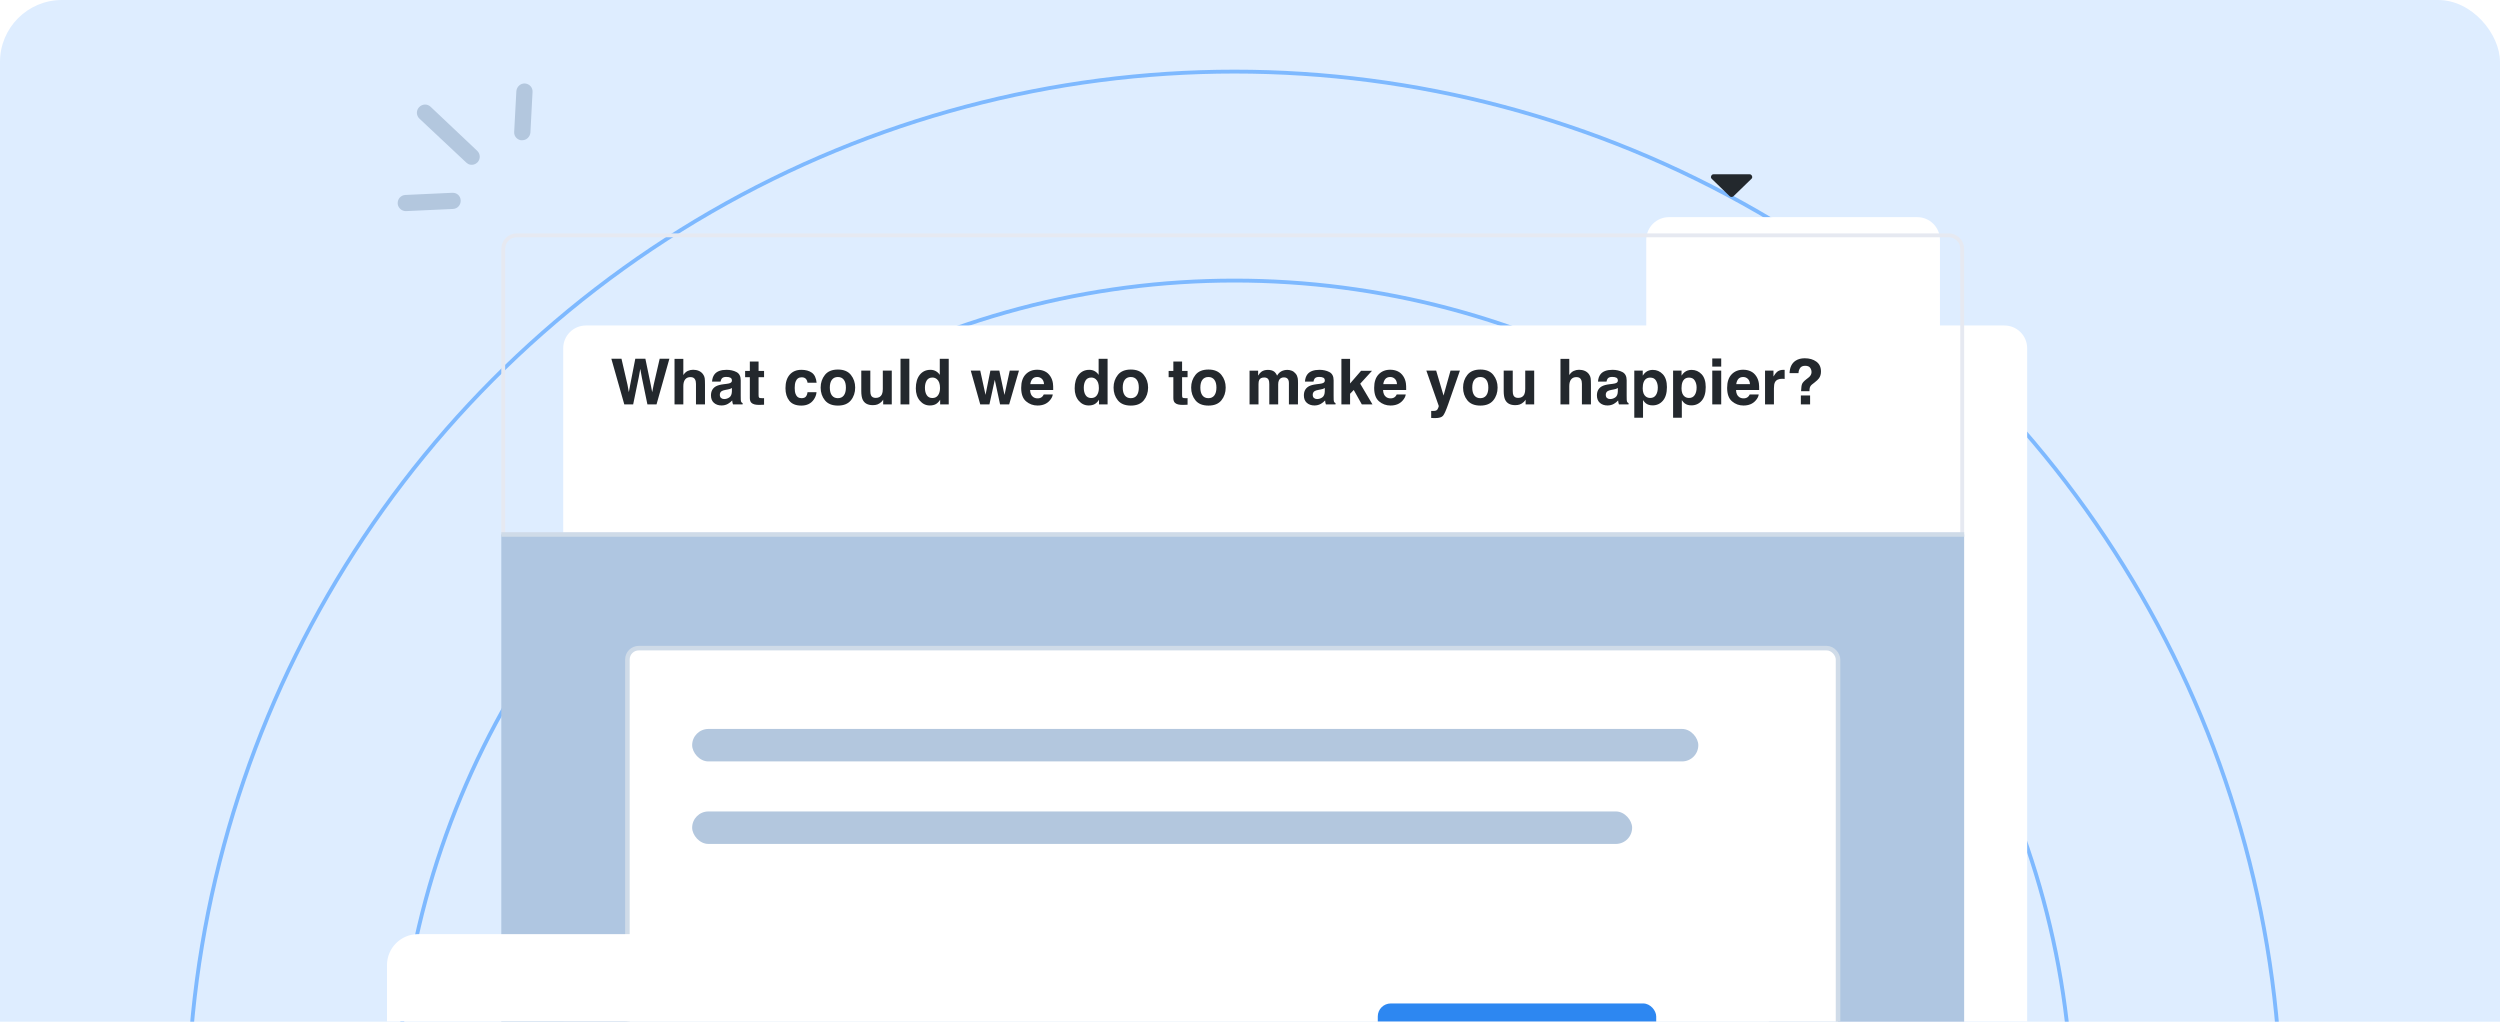 <svg width="323" height="132" viewBox="0 0 323 132" fill="none" xmlns="http://www.w3.org/2000/svg">
<g clip-path="url(#clip0_227_602)">
<rect width="323" height="160" rx="8" fill="#DEEDFF"/>
<circle cx="159.5" cy="144.5" r="135.25" stroke="#7EB9FF" stroke-width="0.5"/>
<path d="M67.221 18.101C67.285 18.117 67.35 18.133 67.422 18.116C67.993 18.152 68.487 17.688 68.531 17.114L68.804 11.884C68.848 11.31 68.392 10.82 67.821 10.784C67.25 10.748 66.756 11.212 66.712 11.786L66.431 17.049C66.403 17.558 66.739 17.984 67.221 18.101Z" fill="#B3C7DE"/>
<path d="M60.713 21.269C61.069 21.345 61.43 21.251 61.698 20.966C62.099 20.538 62.075 19.884 61.655 19.486L55.624 13.787C55.203 13.389 54.551 13.421 54.149 13.849C53.748 14.276 53.772 14.931 54.192 15.329L60.23 20.995C60.371 21.128 60.551 21.235 60.713 21.269Z" fill="#B3C7DE"/>
<path d="M52.165 27.238C52.262 27.261 52.358 27.285 52.463 27.276L58.523 26.997C59.111 26.969 59.542 26.488 59.521 25.897C59.501 25.306 59.027 24.881 58.438 24.909L52.379 25.188C51.79 25.216 51.36 25.697 51.38 26.288C51.402 26.741 51.746 27.136 52.165 27.238Z" fill="#B3C7DE"/>
<circle cx="159.5" cy="144.5" r="108.25" stroke="#7EB9FF" stroke-width="0.5"/>
<g filter="url(#filter0_d_227_602)">
<path d="M239.706 16.054C241.328 16.054 242.643 17.369 242.643 18.991V30.054H250.971C252.593 30.054 253.908 31.369 253.908 32.991V229.773H64.768V32.991C64.768 31.369 66.083 30.054 67.705 30.054H204.696V18.991C204.696 17.369 206.011 16.054 207.633 16.054H239.706Z" fill="white"/>
</g>
<path d="M221.408 22.514H226.035C226.19 22.514 226.298 22.589 226.357 22.74C226.417 22.879 226.393 23 226.286 23.105L223.972 25.347C223.901 25.416 223.817 25.451 223.721 25.451C223.626 25.451 223.542 25.416 223.47 25.347L221.157 23.105C221.049 23 221.025 22.879 221.085 22.74C221.145 22.589 221.253 22.514 221.408 22.514Z" fill="#23282D"/>
<g clip-path="url(#clip1_227_602)">
<path d="M66.768 30.402H251.768C252.734 30.402 253.518 31.185 253.518 32.152V69.097H65.018V32.152C65.018 31.185 65.801 30.402 66.768 30.402Z" stroke="#E6E9F1" stroke-width="0.5"/>
<path d="M85.231 46.348H86.485L84.823 52.25H83.646L82.933 48.798L82.725 47.657L82.517 48.798L81.804 52.25H80.659L78.985 46.348H80.295L81.075 49.727L81.244 50.668L81.416 49.747L82.08 46.348H83.382L84.082 49.727L84.263 50.668L84.443 49.763L85.231 46.348ZM91.085 49.687V52.25H89.92V49.595C89.92 49.36 89.88 49.171 89.8 49.027C89.696 48.824 89.498 48.722 89.207 48.722C88.906 48.722 88.676 48.824 88.519 49.027C88.364 49.227 88.286 49.514 88.286 49.888V52.25H87.149V46.368H88.286V48.454C88.452 48.2 88.643 48.024 88.859 47.925C89.078 47.824 89.307 47.773 89.548 47.773C89.817 47.773 90.061 47.82 90.28 47.913C90.502 48.007 90.683 48.15 90.825 48.342C90.945 48.505 91.018 48.673 91.045 48.846C91.072 49.017 91.085 49.297 91.085 49.687ZM92.318 48.358C92.62 47.974 93.138 47.781 93.872 47.781C94.35 47.781 94.774 47.876 95.145 48.066C95.516 48.255 95.702 48.613 95.702 49.139V51.141C95.702 51.279 95.704 51.448 95.71 51.645C95.718 51.795 95.74 51.896 95.778 51.95C95.815 52.003 95.871 52.047 95.946 52.082V52.25H94.705C94.67 52.162 94.646 52.079 94.633 52.002C94.619 51.924 94.609 51.836 94.601 51.737C94.443 51.908 94.262 52.054 94.056 52.174C93.811 52.315 93.533 52.386 93.223 52.386C92.828 52.386 92.501 52.274 92.242 52.05C91.986 51.823 91.858 51.502 91.858 51.089C91.858 50.552 92.065 50.164 92.478 49.923C92.705 49.793 93.039 49.699 93.48 49.643L93.868 49.595C94.079 49.569 94.23 49.535 94.32 49.495C94.483 49.426 94.565 49.318 94.565 49.171C94.565 48.992 94.502 48.869 94.376 48.802C94.254 48.733 94.072 48.698 93.832 48.698C93.562 48.698 93.371 48.765 93.259 48.898C93.179 48.997 93.126 49.131 93.099 49.299H91.998C92.022 48.917 92.129 48.603 92.318 48.358ZM93.167 51.425C93.274 51.513 93.405 51.557 93.56 51.557C93.805 51.557 94.031 51.485 94.236 51.341C94.444 51.197 94.552 50.934 94.561 50.552V50.128C94.489 50.173 94.415 50.21 94.34 50.24C94.268 50.267 94.168 50.292 94.04 50.316L93.784 50.364C93.544 50.407 93.371 50.459 93.267 50.52C93.091 50.624 93.003 50.786 93.003 51.005C93.003 51.199 93.058 51.34 93.167 51.425ZM98.717 51.437V52.29L98.176 52.31C97.637 52.328 97.269 52.235 97.071 52.029C96.943 51.899 96.879 51.697 96.879 51.425V48.738H96.27V47.925H96.879V46.708H98.008V47.925H98.717V48.738H98.008V51.045C98.008 51.223 98.031 51.336 98.076 51.381C98.121 51.424 98.26 51.445 98.492 51.445C98.527 51.445 98.563 51.445 98.6 51.445C98.641 51.442 98.679 51.44 98.717 51.437ZM105.507 49.451H104.338C104.317 49.288 104.262 49.141 104.174 49.011C104.046 48.834 103.847 48.746 103.577 48.746C103.193 48.746 102.93 48.937 102.789 49.319C102.714 49.522 102.676 49.791 102.676 50.128C102.676 50.448 102.714 50.706 102.789 50.9C102.925 51.264 103.181 51.445 103.557 51.445C103.824 51.445 104.014 51.373 104.126 51.229C104.238 51.085 104.306 50.898 104.33 50.668H105.495C105.469 51.015 105.343 51.343 105.119 51.653C104.761 52.152 104.231 52.402 103.529 52.402C102.827 52.402 102.311 52.194 101.98 51.777C101.649 51.361 101.483 50.82 101.483 50.156C101.483 49.406 101.666 48.822 102.032 48.406C102.398 47.99 102.902 47.781 103.545 47.781C104.093 47.781 104.54 47.904 104.887 48.15C105.236 48.395 105.443 48.829 105.507 49.451ZM109.936 48.438C110.304 48.9 110.488 49.446 110.488 50.076C110.488 50.716 110.304 51.265 109.936 51.721C109.567 52.175 109.008 52.402 108.258 52.402C107.508 52.402 106.949 52.175 106.58 51.721C106.212 51.265 106.028 50.716 106.028 50.076C106.028 49.446 106.212 48.9 106.58 48.438C106.949 47.976 107.508 47.745 108.258 47.745C109.008 47.745 109.567 47.976 109.936 48.438ZM108.254 48.71C107.92 48.71 107.663 48.829 107.481 49.067C107.302 49.301 107.213 49.638 107.213 50.076C107.213 50.513 107.302 50.851 107.481 51.089C107.663 51.326 107.92 51.445 108.254 51.445C108.588 51.445 108.844 51.326 109.023 51.089C109.201 50.851 109.291 50.513 109.291 50.076C109.291 49.638 109.201 49.301 109.023 49.067C108.844 48.829 108.588 48.71 108.254 48.71ZM114.108 51.633C114.097 51.647 114.07 51.687 114.028 51.753C113.985 51.82 113.934 51.879 113.875 51.929C113.697 52.09 113.523 52.199 113.355 52.258C113.189 52.316 112.995 52.346 112.77 52.346C112.124 52.346 111.689 52.114 111.465 51.649C111.34 51.393 111.277 51.015 111.277 50.516V47.886H112.446V50.516C112.446 50.764 112.475 50.951 112.534 51.077C112.638 51.298 112.842 51.409 113.147 51.409C113.536 51.409 113.803 51.251 113.947 50.937C114.022 50.766 114.06 50.54 114.06 50.26V47.886H115.217V52.25H114.108V51.633ZM116.346 46.348H117.487V52.25H116.346V46.348ZM122.576 46.356V52.25H121.467V51.645C121.304 51.904 121.118 52.092 120.91 52.21C120.702 52.327 120.443 52.386 120.133 52.386C119.624 52.386 119.194 52.18 118.844 51.769C118.497 51.356 118.324 50.826 118.324 50.18C118.324 49.435 118.495 48.849 118.836 48.422C119.181 47.995 119.64 47.781 120.214 47.781C120.478 47.781 120.713 47.84 120.918 47.958C121.124 48.072 121.291 48.233 121.419 48.438V46.356H122.576ZM119.501 50.096C119.501 50.499 119.581 50.82 119.741 51.061C119.899 51.303 120.139 51.425 120.462 51.425C120.785 51.425 121.03 51.305 121.199 51.065C121.367 50.824 121.451 50.513 121.451 50.132C121.451 49.598 121.316 49.216 121.046 48.987C120.881 48.848 120.689 48.778 120.47 48.778C120.136 48.778 119.891 48.905 119.733 49.159C119.578 49.41 119.501 49.722 119.501 50.096ZM129.21 52.25L128.526 49.071L127.833 52.25H126.648L125.423 47.886H126.648L127.329 51.017L127.957 47.886H129.114L129.779 51.029L130.46 47.886H131.649L130.383 52.25H129.21ZM136.017 50.968C135.988 51.227 135.853 51.49 135.613 51.757C135.239 52.182 134.716 52.394 134.043 52.394C133.488 52.394 132.998 52.215 132.574 51.857C132.149 51.5 131.937 50.918 131.937 50.112C131.937 49.356 132.128 48.777 132.51 48.374C132.894 47.971 133.392 47.769 134.003 47.769C134.366 47.769 134.693 47.837 134.984 47.974C135.275 48.11 135.515 48.325 135.705 48.618C135.876 48.877 135.986 49.177 136.037 49.519C136.066 49.719 136.078 50.008 136.073 50.384H133.086C133.102 50.822 133.24 51.129 133.499 51.305C133.656 51.414 133.846 51.469 134.067 51.469C134.302 51.469 134.493 51.402 134.64 51.269C134.72 51.197 134.79 51.097 134.852 50.968H136.017ZM134.888 49.631C134.869 49.33 134.777 49.101 134.612 48.947C134.449 48.789 134.246 48.71 134.003 48.71C133.739 48.71 133.533 48.793 133.386 48.959C133.242 49.124 133.152 49.348 133.114 49.631H134.888ZM143.1 46.356V52.25H141.991V51.645C141.828 51.904 141.642 52.092 141.434 52.21C141.226 52.327 140.967 52.386 140.658 52.386C140.148 52.386 139.718 52.18 139.368 51.769C139.021 51.356 138.848 50.826 138.848 50.18C138.848 49.435 139.019 48.849 139.36 48.422C139.705 47.995 140.164 47.781 140.738 47.781C141.002 47.781 141.237 47.84 141.442 47.958C141.648 48.072 141.815 48.233 141.943 48.438V46.356H143.1ZM140.025 50.096C140.025 50.499 140.105 50.82 140.265 51.061C140.423 51.303 140.663 51.425 140.986 51.425C141.309 51.425 141.554 51.305 141.723 51.065C141.891 50.824 141.975 50.513 141.975 50.132C141.975 49.598 141.84 49.216 141.57 48.987C141.405 48.848 141.213 48.778 140.994 48.778C140.66 48.778 140.415 48.905 140.257 49.159C140.102 49.41 140.025 49.722 140.025 50.096ZM147.78 48.438C148.149 48.9 148.333 49.446 148.333 50.076C148.333 50.716 148.149 51.265 147.78 51.721C147.412 52.175 146.853 52.402 146.103 52.402C145.353 52.402 144.794 52.175 144.425 51.721C144.057 51.265 143.873 50.716 143.873 50.076C143.873 49.446 144.057 48.9 144.425 48.438C144.794 47.976 145.353 47.745 146.103 47.745C146.853 47.745 147.412 47.976 147.78 48.438ZM146.099 48.71C145.765 48.71 145.508 48.829 145.326 49.067C145.147 49.301 145.058 49.638 145.058 50.076C145.058 50.513 145.147 50.851 145.326 51.089C145.508 51.326 145.765 51.445 146.099 51.445C146.432 51.445 146.689 51.326 146.868 51.089C147.046 50.851 147.136 50.513 147.136 50.076C147.136 49.638 147.046 49.301 146.868 49.067C146.689 48.829 146.432 48.71 146.099 48.71ZM153.434 51.437V52.29L152.893 52.31C152.354 52.328 151.986 52.235 151.788 52.029C151.66 51.899 151.596 51.697 151.596 51.425V48.738H150.988V47.925H151.596V46.708H152.725V47.925H153.434V48.738H152.725V51.045C152.725 51.223 152.748 51.336 152.793 51.381C152.839 51.424 152.978 51.445 153.21 51.445C153.244 51.445 153.28 51.445 153.318 51.445C153.358 51.442 153.397 51.44 153.434 51.437ZM157.806 48.438C158.175 48.9 158.359 49.446 158.359 50.076C158.359 50.716 158.175 51.265 157.806 51.721C157.438 52.175 156.879 52.402 156.129 52.402C155.379 52.402 154.819 52.175 154.451 51.721C154.083 51.265 153.898 50.716 153.898 50.076C153.898 49.446 154.083 48.9 154.451 48.438C154.819 47.976 155.379 47.745 156.129 47.745C156.879 47.745 157.438 47.976 157.806 48.438ZM156.125 48.71C155.791 48.71 155.533 48.829 155.352 49.067C155.173 49.301 155.084 49.638 155.084 50.076C155.084 50.513 155.173 50.851 155.352 51.089C155.533 51.326 155.791 51.445 156.125 51.445C156.458 51.445 156.715 51.326 156.893 51.089C157.072 50.851 157.162 50.513 157.162 50.076C157.162 49.638 157.072 49.301 156.893 49.067C156.715 48.829 156.458 48.71 156.125 48.71ZM163.912 49.087C163.816 48.876 163.628 48.77 163.348 48.77C163.022 48.77 162.803 48.876 162.691 49.087C162.63 49.207 162.599 49.386 162.599 49.623V52.25H161.442V47.894H162.551V48.53C162.692 48.303 162.826 48.142 162.951 48.046C163.173 47.875 163.46 47.789 163.812 47.789C164.146 47.789 164.415 47.863 164.621 48.01C164.786 48.146 164.912 48.321 164.997 48.534C165.147 48.278 165.332 48.09 165.554 47.97C165.789 47.849 166.05 47.789 166.339 47.789C166.531 47.789 166.72 47.827 166.907 47.901C167.094 47.976 167.263 48.107 167.416 48.294C167.538 48.446 167.621 48.633 167.664 48.854C167.691 49.001 167.704 49.216 167.704 49.499L167.696 52.25H166.527V49.471C166.527 49.306 166.5 49.169 166.447 49.063C166.345 48.86 166.158 48.758 165.886 48.758C165.571 48.758 165.354 48.889 165.233 49.151C165.172 49.289 165.141 49.456 165.141 49.651V52.25H163.992V49.651C163.992 49.392 163.966 49.204 163.912 49.087ZM168.921 48.358C169.223 47.974 169.741 47.781 170.475 47.781C170.952 47.781 171.377 47.876 171.748 48.066C172.119 48.255 172.304 48.613 172.304 49.139V51.141C172.304 51.279 172.307 51.448 172.312 51.645C172.32 51.795 172.343 51.896 172.38 51.95C172.418 52.003 172.474 52.047 172.549 52.082V52.25H171.307C171.273 52.162 171.249 52.079 171.235 52.002C171.222 51.924 171.211 51.836 171.203 51.737C171.046 51.908 170.864 52.054 170.659 52.174C170.413 52.315 170.136 52.386 169.826 52.386C169.431 52.386 169.104 52.274 168.845 52.05C168.589 51.823 168.461 51.502 168.461 51.089C168.461 50.552 168.668 50.164 169.081 49.923C169.308 49.793 169.642 49.699 170.082 49.643L170.471 49.595C170.681 49.569 170.832 49.535 170.923 49.495C171.086 49.426 171.167 49.318 171.167 49.171C171.167 48.992 171.105 48.869 170.979 48.802C170.856 48.733 170.675 48.698 170.435 48.698C170.165 48.698 169.974 48.765 169.862 48.898C169.782 48.997 169.729 49.131 169.702 49.299H168.601C168.625 48.917 168.732 48.603 168.921 48.358ZM169.77 51.425C169.877 51.513 170.007 51.557 170.162 51.557C170.408 51.557 170.633 51.485 170.839 51.341C171.047 51.197 171.155 50.934 171.163 50.552V50.128C171.091 50.173 171.018 50.21 170.943 50.24C170.871 50.267 170.771 50.292 170.643 50.316L170.387 50.364C170.146 50.407 169.974 50.459 169.87 50.52C169.694 50.624 169.606 50.786 169.606 51.005C169.606 51.199 169.66 51.34 169.77 51.425ZM177.325 52.25H175.948L174.903 50.384L174.43 50.876V52.25H173.309V46.368H174.43V49.547L175.852 47.906H177.265L175.74 49.575L177.325 52.25ZM181.621 50.968C181.592 51.227 181.457 51.49 181.217 51.757C180.843 52.182 180.32 52.394 179.648 52.394C179.092 52.394 178.603 52.215 178.178 51.857C177.754 51.5 177.542 50.918 177.542 50.112C177.542 49.356 177.732 48.777 178.114 48.374C178.498 47.971 178.996 47.769 179.608 47.769C179.971 47.769 180.298 47.837 180.588 47.974C180.879 48.11 181.12 48.325 181.309 48.618C181.48 48.877 181.591 49.177 181.642 49.519C181.671 49.719 181.683 50.008 181.678 50.384H178.691C178.707 50.822 178.844 51.129 179.103 51.305C179.261 51.414 179.45 51.469 179.672 51.469C179.906 51.469 180.097 51.402 180.244 51.269C180.324 51.197 180.395 51.097 180.456 50.968H181.621ZM180.492 49.631C180.474 49.33 180.382 49.101 180.216 48.947C180.053 48.789 179.85 48.71 179.608 48.71C179.343 48.71 179.138 48.793 178.991 48.959C178.847 49.124 178.756 49.348 178.719 49.631H180.492ZM186.506 51.105L187.407 47.886H188.62L187.123 52.178C186.835 53.005 186.606 53.518 186.438 53.715C186.27 53.915 185.934 54.016 185.429 54.016C185.328 54.016 185.246 54.014 185.185 54.011C185.124 54.011 185.031 54.008 184.909 53.999V53.087L185.053 53.095C185.165 53.1 185.272 53.096 185.373 53.083C185.475 53.069 185.56 53.038 185.629 52.99C185.696 52.945 185.758 52.85 185.814 52.706C185.872 52.562 185.896 52.474 185.886 52.442L184.284 47.886H185.553L186.506 51.105ZM192.937 48.438C193.305 48.9 193.489 49.446 193.489 50.076C193.489 50.716 193.305 51.265 192.937 51.721C192.568 52.175 192.009 52.402 191.259 52.402C190.509 52.402 189.95 52.175 189.581 51.721C189.213 51.265 189.029 50.716 189.029 50.076C189.029 49.446 189.213 48.9 189.581 48.438C189.95 47.976 190.509 47.745 191.259 47.745C192.009 47.745 192.568 47.976 192.937 48.438ZM191.255 48.71C190.921 48.71 190.664 48.829 190.482 49.067C190.303 49.301 190.214 49.638 190.214 50.076C190.214 50.513 190.303 50.851 190.482 51.089C190.664 51.326 190.921 51.445 191.255 51.445C191.589 51.445 191.845 51.326 192.024 51.089C192.202 50.851 192.292 50.513 192.292 50.076C192.292 49.638 192.202 49.301 192.024 49.067C191.845 48.829 191.589 48.71 191.255 48.71ZM197.109 51.633C197.098 51.647 197.071 51.687 197.029 51.753C196.986 51.82 196.935 51.879 196.876 51.929C196.698 52.09 196.524 52.199 196.356 52.258C196.19 52.316 195.996 52.346 195.771 52.346C195.125 52.346 194.69 52.114 194.466 51.649C194.341 51.393 194.278 51.015 194.278 50.516V47.886H195.447V50.516C195.447 50.764 195.476 50.951 195.535 51.077C195.639 51.298 195.843 51.409 196.148 51.409C196.537 51.409 196.804 51.251 196.948 50.937C197.023 50.766 197.061 50.54 197.061 50.26V47.886H198.218V52.25H197.109V51.633ZM205.549 49.687V52.25H204.384V49.595C204.384 49.36 204.344 49.171 204.264 49.027C204.159 48.824 203.962 48.722 203.671 48.722C203.369 48.722 203.14 48.824 202.982 49.027C202.828 49.227 202.75 49.514 202.75 49.888V52.25H201.613V46.368H202.75V48.454C202.916 48.2 203.106 48.024 203.323 47.925C203.542 47.824 203.771 47.773 204.011 47.773C204.281 47.773 204.525 47.82 204.744 47.913C204.966 48.007 205.147 48.15 205.289 48.342C205.409 48.505 205.482 48.673 205.509 48.846C205.535 49.017 205.549 49.297 205.549 49.687ZM206.782 48.358C207.084 47.974 207.601 47.781 208.336 47.781C208.813 47.781 209.238 47.876 209.609 48.066C209.98 48.255 210.165 48.613 210.165 49.139V51.141C210.165 51.279 210.168 51.448 210.173 51.645C210.181 51.795 210.204 51.896 210.241 51.95C210.279 52.003 210.335 52.047 210.41 52.082V52.25H209.168C209.134 52.162 209.11 52.079 209.096 52.002C209.083 51.924 209.072 51.836 209.064 51.737C208.907 51.908 208.725 52.054 208.52 52.174C208.274 52.315 207.997 52.386 207.687 52.386C207.292 52.386 206.965 52.274 206.706 52.05C206.45 51.823 206.322 51.502 206.322 51.089C206.322 50.552 206.528 50.164 206.942 49.923C207.169 49.793 207.503 49.699 207.943 49.643L208.332 49.595C208.542 49.569 208.693 49.535 208.784 49.495C208.947 49.426 209.028 49.318 209.028 49.171C209.028 48.992 208.965 48.869 208.84 48.802C208.717 48.733 208.536 48.698 208.296 48.698C208.026 48.698 207.835 48.765 207.723 48.898C207.643 48.997 207.589 49.131 207.563 49.299H206.462C206.486 48.917 206.593 48.603 206.782 48.358ZM207.631 51.425C207.738 51.513 207.868 51.557 208.023 51.557C208.269 51.557 208.494 51.485 208.7 51.341C208.908 51.197 209.016 50.934 209.024 50.552V50.128C208.952 50.173 208.879 50.21 208.804 50.24C208.732 50.267 208.632 50.292 208.504 50.316L208.247 50.364C208.007 50.407 207.835 50.459 207.731 50.52C207.555 50.624 207.467 50.786 207.467 51.005C207.467 51.199 207.521 51.34 207.631 51.425ZM214.838 48.354C215.19 48.73 215.366 49.283 215.366 50.012C215.366 50.78 215.193 51.366 214.846 51.769C214.502 52.172 214.057 52.374 213.513 52.374C213.166 52.374 212.877 52.287 212.648 52.114C212.522 52.017 212.4 51.877 212.279 51.693V53.967H211.15V47.886H212.243V48.53C212.366 48.341 212.497 48.191 212.636 48.082C212.889 47.887 213.191 47.789 213.541 47.789C214.05 47.789 214.483 47.978 214.838 48.354ZM214.189 50.068C214.189 49.731 214.112 49.434 213.957 49.175C213.805 48.916 213.557 48.786 213.212 48.786C212.799 48.786 212.514 48.983 212.359 49.375C212.279 49.583 212.239 49.847 212.239 50.168C212.239 50.675 212.374 51.031 212.644 51.237C212.804 51.357 212.993 51.417 213.212 51.417C213.53 51.417 213.772 51.294 213.937 51.049C214.105 50.803 214.189 50.476 214.189 50.068ZM219.851 48.354C220.203 48.73 220.379 49.283 220.379 50.012C220.379 50.78 220.206 51.366 219.859 51.769C219.514 52.172 219.07 52.374 218.525 52.374C218.178 52.374 217.89 52.287 217.661 52.114C217.535 52.017 217.412 51.877 217.292 51.693V53.967H216.163V47.886H217.256V48.53C217.379 48.341 217.51 48.191 217.649 48.082C217.902 47.887 218.204 47.789 218.554 47.789C219.063 47.789 219.496 47.978 219.851 48.354ZM219.202 50.068C219.202 49.731 219.125 49.434 218.97 49.175C218.818 48.916 218.57 48.786 218.225 48.786C217.811 48.786 217.527 48.983 217.372 49.375C217.292 49.583 217.252 49.847 217.252 50.168C217.252 50.675 217.387 51.031 217.657 51.237C217.817 51.357 218.006 51.417 218.225 51.417C218.543 51.417 218.784 51.294 218.95 51.049C219.118 50.803 219.202 50.476 219.202 50.068ZM222.381 47.886V52.25H221.224V47.886H222.381ZM222.381 46.312V47.365H221.224V46.312H222.381ZM227.226 50.968C227.197 51.227 227.062 51.49 226.822 51.757C226.448 52.182 225.925 52.394 225.252 52.394C224.697 52.394 224.207 52.215 223.783 51.857C223.358 51.5 223.146 50.918 223.146 50.112C223.146 49.356 223.337 48.777 223.719 48.374C224.103 47.971 224.601 47.769 225.212 47.769C225.575 47.769 225.902 47.837 226.193 47.974C226.484 48.11 226.724 48.325 226.914 48.618C227.085 48.877 227.195 49.177 227.246 49.519C227.275 49.719 227.287 50.008 227.282 50.384H224.295C224.311 50.822 224.449 51.129 224.708 51.305C224.865 51.414 225.055 51.469 225.276 51.469C225.511 51.469 225.702 51.402 225.849 51.269C225.929 51.197 225.999 51.097 226.061 50.968H227.226ZM226.097 49.631C226.078 49.33 225.986 49.101 225.821 48.947C225.658 48.789 225.455 48.71 225.212 48.71C224.948 48.71 224.742 48.793 224.595 48.959C224.451 49.124 224.361 49.348 224.323 49.631H226.097ZM230.249 48.938C229.79 48.938 229.482 49.088 229.324 49.387C229.236 49.555 229.192 49.814 229.192 50.164V52.25H228.043V47.886H229.132V48.646C229.308 48.355 229.461 48.156 229.592 48.05C229.806 47.871 230.083 47.781 230.425 47.781C230.446 47.781 230.464 47.783 230.477 47.785C230.493 47.785 230.527 47.787 230.577 47.789V48.959C230.505 48.95 230.441 48.945 230.385 48.943C230.329 48.94 230.284 48.938 230.249 48.938ZM233.832 50.072C233.8 50.173 233.783 50.331 233.78 50.544H232.699C232.715 50.093 232.758 49.782 232.827 49.611C232.897 49.438 233.076 49.239 233.364 49.015L233.656 48.786C233.752 48.714 233.83 48.636 233.888 48.55C233.995 48.403 234.049 48.242 234.049 48.066C234.049 47.863 233.989 47.679 233.868 47.513C233.751 47.345 233.535 47.261 233.22 47.261C232.91 47.261 232.69 47.364 232.559 47.569C232.431 47.775 232.367 47.988 232.367 48.21H231.21C231.242 47.449 231.507 46.91 232.007 46.592C232.322 46.389 232.709 46.288 233.168 46.288C233.771 46.288 234.272 46.432 234.669 46.72C235.07 47.009 235.27 47.436 235.27 48.002C235.27 48.349 235.183 48.641 235.01 48.879C234.908 49.023 234.713 49.207 234.425 49.431L234.141 49.651C233.986 49.771 233.883 49.911 233.832 50.072ZM233.864 52.25H232.671V51.093H233.864V52.25Z" fill="#23282D"/>
<rect x="64.474" y="69.054" width="189.587" height="137.482" fill="#AFC6E1"/>
<rect x="64.474" y="69.054" width="189.587" height="137.482" stroke="#CFDBE8" stroke-width="0.587"/>
<g clip-path="url(#clip2_227_602)">
<rect x="81.061" y="83.739" width="156.413" height="92.413" rx="1.469" fill="white" stroke="#CFDBE8" stroke-width="0.587"/>
</g>
</g>
<rect x="89.426" y="94.18" width="129.996" height="4.196" rx="2.098" fill="#B3C7DE"/>
<rect x="89.426" y="104.84" width="121.445" height="4.196" rx="2.098" fill="#B3C7DE"/>
<g filter="url(#filter1_d_227_602)">
<rect x="38" y="108.691" width="178.535" height="35.819" rx="4" fill="white"/>
<g clip-path="url(#clip3_227_602)">
<path fill-rule="evenodd" clip-rule="evenodd" d="M61.226 121.004H52.831C52.059 121.004 51.432 121.631 51.432 122.403V129.041C51.432 129.649 51.925 130.141 52.532 130.141H52.605C53.172 130.141 53.632 130.601 53.632 131.168C53.632 132.069 54.709 132.534 55.364 131.916L56.843 130.522C57.103 130.277 57.446 130.141 57.803 130.141H61.226C61.999 130.141 62.625 129.515 62.625 128.742V122.403C62.625 121.631 61.999 121.004 61.226 121.004ZM56.096 123.112C56.096 122.803 56.346 122.553 56.655 122.553H57.402C57.711 122.553 57.961 122.803 57.961 123.112V127.568C57.961 127.877 57.711 128.128 57.402 128.128H56.655C56.346 128.128 56.096 127.877 56.096 127.568V123.112ZM53.608 124.971C53.608 124.662 53.859 124.411 54.168 124.411H54.914C55.223 124.411 55.474 124.662 55.474 124.971V127.568C55.474 127.877 55.223 128.128 54.914 128.128H54.168C53.859 128.128 53.608 127.877 53.608 127.568V124.971ZM59.143 125.65C58.834 125.65 58.583 125.9 58.583 126.209V127.568C58.583 127.877 58.834 128.128 59.143 128.128H59.889C60.198 128.128 60.449 127.877 60.449 127.568V126.209C60.449 125.9 60.198 125.65 59.889 125.65H59.143Z" fill="#AAAAAA"/>
<path fill-rule="evenodd" clip-rule="evenodd" d="M93.727 123.333C93.672 123.273 93.599 123.243 93.509 123.243C93.419 123.243 93.346 123.273 93.291 123.333C93.235 123.388 93.207 123.461 93.207 123.551V125.06C93.088 124.91 92.931 124.788 92.739 124.694C92.546 124.6 92.336 124.553 92.109 124.553C91.827 124.553 91.568 124.627 91.333 124.777C91.097 124.927 90.911 125.137 90.774 125.406C90.641 125.672 90.575 125.971 90.575 126.305C90.575 126.639 90.644 126.941 90.78 127.211C90.917 127.476 91.104 127.684 91.339 127.833C91.574 127.983 91.838 128.058 92.129 128.058C92.351 128.058 92.559 128.005 92.751 127.898C92.948 127.791 93.1 127.66 93.207 127.506V127.686C93.207 127.776 93.235 127.851 93.291 127.91C93.346 127.966 93.419 127.994 93.509 127.994C93.599 127.994 93.672 127.964 93.727 127.904C93.787 127.844 93.817 127.771 93.817 127.686V123.551C93.817 123.461 93.787 123.388 93.727 123.333ZM92.732 127.339C92.578 127.442 92.4 127.493 92.199 127.493C91.998 127.493 91.818 127.442 91.66 127.339C91.506 127.236 91.384 127.095 91.294 126.915C91.209 126.736 91.166 126.532 91.166 126.305C91.166 126.083 91.209 125.882 91.294 125.702C91.384 125.518 91.506 125.374 91.66 125.272C91.818 125.169 91.998 125.118 92.199 125.118C92.4 125.118 92.578 125.169 92.732 125.272C92.891 125.374 93.013 125.518 93.098 125.702C93.188 125.882 93.233 126.083 93.233 126.305C93.233 126.532 93.188 126.736 93.098 126.915C93.013 127.095 92.891 127.236 92.732 127.339Z" fill="#AAAAAA"/>
<path d="M68.82 123.583C68.769 123.523 68.698 123.493 68.608 123.493C68.519 123.493 68.448 123.523 68.397 123.583C68.345 123.639 68.32 123.712 68.32 123.801V126.267C68.32 126.489 68.266 126.691 68.159 126.87C68.056 127.046 67.917 127.183 67.742 127.281C67.566 127.38 67.376 127.429 67.17 127.429C66.973 127.429 66.789 127.38 66.618 127.281C66.447 127.183 66.31 127.046 66.207 126.87C66.105 126.691 66.053 126.489 66.053 126.267V123.801C66.053 123.716 66.021 123.643 65.957 123.583C65.897 123.523 65.826 123.493 65.745 123.493C65.651 123.493 65.574 123.523 65.514 123.583C65.454 123.639 65.424 123.712 65.424 123.801V126.267C65.424 126.605 65.499 126.909 65.649 127.179C65.798 127.448 66.006 127.66 66.271 127.814C66.537 127.964 66.836 128.039 67.17 128.039C67.5 128.039 67.795 127.964 68.056 127.814C68.322 127.66 68.529 127.448 68.679 127.179C68.829 126.909 68.904 126.605 68.904 126.267V123.801C68.904 123.712 68.876 123.639 68.82 123.583Z" fill="#AAAAAA"/>
<path d="M69.642 127.294C69.642 127.35 69.661 127.408 69.7 127.467C69.858 127.673 70.051 127.823 70.278 127.917C70.509 128.011 70.759 128.058 71.029 128.058C71.239 128.058 71.436 128.02 71.62 127.943C71.808 127.861 71.96 127.748 72.075 127.602C72.191 127.452 72.249 127.277 72.249 127.076C72.249 126.857 72.197 126.682 72.095 126.549C71.992 126.412 71.866 126.31 71.716 126.241C71.566 126.173 71.378 126.108 71.151 126.049C70.89 125.98 70.695 125.909 70.567 125.837C70.442 125.764 70.378 125.653 70.374 125.503C70.374 125.344 70.43 125.233 70.541 125.169C70.656 125.1 70.796 125.066 70.958 125.066C71.117 125.066 71.26 125.094 71.388 125.15C71.521 125.205 71.632 125.285 71.722 125.387C71.769 125.439 71.832 125.464 71.909 125.464C71.973 125.464 72.026 125.445 72.069 125.406C72.138 125.342 72.172 125.276 72.172 125.207C72.172 125.143 72.146 125.081 72.095 125.021C71.966 124.863 71.799 124.745 71.594 124.668C71.393 124.591 71.189 124.553 70.984 124.553C70.77 124.553 70.571 124.593 70.387 124.675C70.207 124.756 70.062 124.869 69.95 125.015C69.843 125.16 69.79 125.329 69.79 125.522C69.79 125.74 69.843 125.918 69.95 126.055C70.062 126.188 70.196 126.29 70.355 126.363C70.513 126.432 70.712 126.498 70.952 126.562C71.196 126.626 71.38 126.697 71.504 126.774C71.632 126.851 71.697 126.962 71.697 127.108C71.697 127.266 71.635 127.382 71.51 127.455C71.386 127.523 71.243 127.559 71.08 127.564C70.875 127.564 70.697 127.527 70.547 127.455C70.402 127.382 70.265 127.273 70.136 127.127C70.072 127.063 70.002 127.031 69.925 127.031C69.869 127.031 69.82 127.046 69.777 127.076C69.687 127.136 69.642 127.208 69.642 127.294Z" fill="#AAAAAA"/>
<path fill-rule="evenodd" clip-rule="evenodd" d="M75.906 126.183C75.901 126.26 75.869 126.327 75.809 126.382C75.749 126.434 75.679 126.459 75.597 126.459H73.337C73.367 126.772 73.485 127.022 73.691 127.211C73.9 127.399 74.155 127.493 74.455 127.493C74.66 127.493 74.827 127.463 74.955 127.403C75.084 127.343 75.197 127.266 75.296 127.172C75.36 127.134 75.422 127.114 75.482 127.114C75.555 127.114 75.615 127.14 75.662 127.191C75.713 127.243 75.739 127.303 75.739 127.371C75.739 127.461 75.696 127.542 75.61 127.615C75.486 127.739 75.321 127.844 75.116 127.93C74.91 128.015 74.701 128.058 74.487 128.058C74.14 128.058 73.834 127.985 73.569 127.84C73.308 127.694 73.104 127.491 72.959 127.23C72.817 126.969 72.747 126.673 72.747 126.344C72.747 125.984 72.82 125.67 72.965 125.4C73.115 125.126 73.31 124.916 73.549 124.771C73.793 124.625 74.054 124.553 74.333 124.553C74.606 124.553 74.863 124.623 75.103 124.764C75.343 124.906 75.535 125.1 75.681 125.349C75.826 125.597 75.901 125.875 75.906 126.183ZM74.333 125.118C74.093 125.118 73.885 125.186 73.71 125.323C73.534 125.456 73.419 125.663 73.363 125.946H75.257V125.894C75.236 125.668 75.133 125.481 74.949 125.336C74.769 125.19 74.564 125.118 74.333 125.118Z" fill="#AAAAAA"/>
<path d="M78.579 124.642C78.497 124.583 78.401 124.553 78.29 124.553C78.05 124.557 77.836 124.625 77.647 124.758C77.459 124.886 77.318 125.056 77.224 125.265V124.938C77.224 124.852 77.194 124.779 77.134 124.72C77.078 124.66 77.005 124.63 76.916 124.63C76.83 124.63 76.757 124.66 76.697 124.72C76.642 124.779 76.614 124.852 76.614 124.938V127.686C76.614 127.776 76.642 127.851 76.697 127.91C76.753 127.966 76.826 127.994 76.916 127.994C77.005 127.994 77.078 127.964 77.134 127.904C77.194 127.844 77.224 127.771 77.224 127.686V126.138C77.224 125.942 77.262 125.764 77.339 125.606C77.421 125.443 77.523 125.317 77.647 125.227C77.776 125.133 77.906 125.085 78.039 125.085C78.091 125.085 78.161 125.1 78.251 125.13C78.328 125.156 78.386 125.169 78.424 125.169C78.501 125.169 78.566 125.143 78.617 125.092C78.673 125.036 78.7 124.957 78.7 124.854C78.7 124.769 78.66 124.698 78.579 124.642Z" fill="#AAAAAA"/>
<path d="M80.633 124.09V125.419H82.213C82.303 125.419 82.376 125.447 82.431 125.503C82.491 125.558 82.521 125.631 82.521 125.721C82.521 125.798 82.491 125.864 82.431 125.92C82.376 125.976 82.303 126.004 82.213 126.004H80.633V127.686C80.633 127.771 80.601 127.844 80.537 127.904C80.477 127.964 80.404 127.994 80.319 127.994C80.229 127.994 80.154 127.964 80.094 127.904C80.034 127.844 80.004 127.771 80.004 127.686V123.808C80.004 123.722 80.034 123.649 80.094 123.59C80.154 123.53 80.227 123.5 80.312 123.5H82.502C82.592 123.5 82.665 123.527 82.72 123.583C82.78 123.639 82.81 123.712 82.81 123.801C82.81 123.878 82.78 123.947 82.72 124.007C82.66 124.062 82.588 124.09 82.502 124.09H80.633Z" fill="#AAAAAA"/>
<path fill-rule="evenodd" clip-rule="evenodd" d="M86.314 126.382C86.374 126.327 86.406 126.26 86.411 126.183C86.406 125.875 86.331 125.597 86.186 125.349C86.04 125.1 85.848 124.906 85.608 124.764C85.368 124.623 85.112 124.553 84.838 124.553C84.559 124.553 84.298 124.625 84.054 124.771C83.815 124.916 83.62 125.126 83.47 125.4C83.325 125.67 83.252 125.984 83.252 126.344C83.252 126.673 83.322 126.969 83.464 127.23C83.609 127.491 83.812 127.694 84.074 127.84C84.339 127.985 84.645 128.058 84.992 128.058C85.206 128.058 85.415 128.015 85.621 127.93C85.826 127.844 85.991 127.739 86.115 127.615C86.201 127.542 86.244 127.461 86.244 127.371C86.244 127.303 86.218 127.243 86.167 127.191C86.12 127.14 86.06 127.114 85.987 127.114C85.927 127.114 85.865 127.134 85.801 127.172C85.702 127.266 85.589 127.343 85.46 127.403C85.332 127.463 85.165 127.493 84.96 127.493C84.66 127.493 84.405 127.399 84.196 127.211C83.99 127.022 83.872 126.772 83.842 126.459H86.102C86.184 126.459 86.254 126.434 86.314 126.382ZM84.215 125.323C84.39 125.186 84.598 125.118 84.838 125.118C85.069 125.118 85.274 125.19 85.454 125.336C85.638 125.481 85.741 125.668 85.762 125.894V125.946H83.868C83.924 125.663 84.039 125.456 84.215 125.323Z" fill="#AAAAAA"/>
<path fill-rule="evenodd" clip-rule="evenodd" d="M90.072 126.183C90.068 126.26 90.036 126.327 89.976 126.382C89.916 126.434 89.845 126.459 89.764 126.459H87.504C87.534 126.772 87.652 127.022 87.857 127.211C88.067 127.399 88.322 127.493 88.621 127.493C88.827 127.493 88.994 127.463 89.122 127.403C89.25 127.343 89.364 127.266 89.462 127.172C89.526 127.134 89.588 127.114 89.648 127.114C89.721 127.114 89.781 127.14 89.828 127.191C89.88 127.243 89.905 127.303 89.905 127.371C89.905 127.461 89.862 127.542 89.777 127.615C89.653 127.739 89.488 127.844 89.282 127.93C89.077 128.015 88.867 128.058 88.653 128.058C88.307 128.058 88.001 127.985 87.735 127.84C87.474 127.694 87.271 127.491 87.125 127.23C86.984 126.969 86.913 126.673 86.913 126.344C86.913 125.984 86.986 125.67 87.132 125.4C87.281 125.126 87.476 124.916 87.716 124.771C87.96 124.625 88.221 124.553 88.499 124.553C88.773 124.553 89.03 124.623 89.27 124.764C89.509 124.906 89.702 125.1 89.847 125.349C89.993 125.597 90.068 125.875 90.072 126.183ZM88.499 125.118C88.26 125.118 88.052 125.186 87.876 125.323C87.701 125.456 87.585 125.663 87.53 125.946H89.424V125.894C89.402 125.668 89.3 125.481 89.116 125.336C88.936 125.19 88.73 125.118 88.499 125.118Z" fill="#AAAAAA"/>
<path fill-rule="evenodd" clip-rule="evenodd" d="M96.413 124.553C96.704 124.553 96.967 124.627 97.202 124.777C97.438 124.927 97.622 125.135 97.755 125.4C97.892 125.665 97.96 125.965 97.96 126.299C97.96 126.633 97.892 126.935 97.755 127.204C97.622 127.474 97.438 127.684 97.202 127.833C96.967 127.983 96.708 128.058 96.426 128.058C96.203 128.058 95.995 128.009 95.803 127.91C95.61 127.812 95.454 127.69 95.334 127.544V127.731C95.334 127.816 95.304 127.889 95.244 127.949C95.189 128.009 95.116 128.039 95.026 128.039C94.94 128.039 94.868 128.011 94.808 127.955C94.752 127.895 94.724 127.821 94.724 127.731V123.551C94.724 123.461 94.752 123.388 94.808 123.333C94.863 123.273 94.936 123.243 95.026 123.243C95.116 123.243 95.189 123.273 95.244 123.333C95.304 123.393 95.334 123.465 95.334 123.551V125.118C95.437 124.963 95.587 124.831 95.784 124.72C95.98 124.608 96.19 124.553 96.413 124.553ZM96.342 127.493C96.539 127.493 96.717 127.442 96.875 127.339C97.033 127.232 97.155 127.089 97.241 126.909C97.331 126.725 97.376 126.521 97.376 126.299C97.376 126.076 97.331 125.875 97.241 125.695C97.155 125.516 97.033 125.374 96.875 125.272C96.717 125.169 96.539 125.118 96.342 125.118C96.141 125.118 95.961 125.169 95.803 125.272C95.644 125.374 95.52 125.516 95.43 125.695C95.345 125.871 95.302 126.072 95.302 126.299C95.302 126.526 95.345 126.729 95.43 126.909C95.52 127.089 95.644 127.232 95.803 127.339C95.961 127.442 96.141 127.493 96.342 127.493Z" fill="#AAAAAA"/>
<path fill-rule="evenodd" clip-rule="evenodd" d="M101.615 124.675C101.559 124.615 101.486 124.585 101.397 124.585C101.307 124.585 101.234 124.615 101.178 124.675C101.123 124.734 101.095 124.809 101.095 124.899V125.053C100.979 124.908 100.823 124.788 100.626 124.694C100.434 124.6 100.224 124.553 99.997 124.553C99.714 124.553 99.456 124.627 99.22 124.777C98.985 124.927 98.799 125.137 98.662 125.406C98.529 125.672 98.463 125.971 98.463 126.305C98.463 126.639 98.529 126.941 98.662 127.211C98.799 127.476 98.985 127.684 99.22 127.833C99.46 127.983 99.725 128.058 100.016 128.058C100.239 128.058 100.446 128.007 100.639 127.904C100.832 127.797 100.984 127.669 101.095 127.519V127.686C101.095 127.776 101.123 127.851 101.178 127.91C101.234 127.966 101.307 127.994 101.397 127.994C101.486 127.994 101.559 127.964 101.615 127.904C101.675 127.844 101.705 127.771 101.705 127.686V124.899C101.705 124.805 101.675 124.73 101.615 124.675ZM100.62 127.339C100.466 127.442 100.288 127.493 100.087 127.493C99.886 127.493 99.706 127.442 99.547 127.339C99.393 127.236 99.271 127.095 99.182 126.915C99.096 126.736 99.053 126.532 99.053 126.305C99.053 126.078 99.096 125.875 99.182 125.695C99.271 125.516 99.393 125.374 99.547 125.272C99.706 125.169 99.886 125.118 100.087 125.118C100.288 125.118 100.466 125.171 100.62 125.278C100.778 125.381 100.9 125.522 100.986 125.702C101.076 125.882 101.121 126.083 101.121 126.305C101.121 126.532 101.076 126.736 100.986 126.915C100.9 127.095 100.778 127.236 100.62 127.339Z" fill="#AAAAAA"/>
<path d="M104.076 124.553C104.414 124.553 104.694 124.606 104.917 124.713C105.143 124.82 105.257 124.957 105.257 125.124C105.257 125.197 105.233 125.263 105.186 125.323C105.139 125.379 105.079 125.406 105.006 125.406C104.951 125.406 104.906 125.398 104.872 125.381C104.842 125.364 104.799 125.336 104.743 125.297C104.718 125.272 104.677 125.242 104.621 125.207C104.57 125.182 104.497 125.16 104.403 125.143C104.309 125.126 104.223 125.118 104.146 125.118C103.924 125.118 103.727 125.169 103.555 125.272C103.384 125.374 103.252 125.518 103.157 125.702C103.063 125.882 103.016 126.083 103.016 126.305C103.016 126.532 103.061 126.736 103.151 126.915C103.245 127.095 103.376 127.236 103.543 127.339C103.71 127.442 103.9 127.493 104.114 127.493C104.337 127.493 104.516 127.459 104.653 127.39C104.683 127.373 104.724 127.345 104.775 127.307C104.818 127.273 104.855 127.247 104.884 127.23C104.919 127.213 104.959 127.204 105.006 127.204C105.092 127.204 105.158 127.232 105.206 127.288C105.257 127.339 105.283 127.408 105.283 127.493C105.283 127.583 105.225 127.673 105.109 127.763C104.998 127.848 104.846 127.919 104.653 127.975C104.465 128.03 104.262 128.058 104.043 128.058C103.718 128.058 103.431 127.983 103.183 127.833C102.935 127.679 102.742 127.47 102.605 127.204C102.473 126.935 102.406 126.635 102.406 126.305C102.406 125.976 102.477 125.678 102.618 125.413C102.759 125.143 102.956 124.934 103.209 124.784C103.461 124.63 103.75 124.553 104.076 124.553Z" fill="#AAAAAA"/>
<path d="M108.754 127.686C108.754 127.604 108.722 127.529 108.658 127.461L107.425 126.126L108.536 125.137C108.617 125.068 108.658 124.991 108.658 124.906C108.658 124.837 108.628 124.773 108.568 124.713C108.508 124.649 108.441 124.617 108.369 124.617C108.292 124.617 108.217 124.649 108.144 124.713L106.571 126.158V123.551C106.571 123.465 106.541 123.393 106.481 123.333C106.425 123.273 106.355 123.243 106.269 123.243C106.179 123.243 106.104 123.273 106.044 123.333C105.989 123.393 105.961 123.465 105.961 123.551V127.686C105.961 127.771 105.989 127.844 106.044 127.904C106.104 127.964 106.179 127.994 106.269 127.994C106.355 127.994 106.425 127.964 106.481 127.904C106.541 127.844 106.571 127.771 106.571 127.686V126.89L106.956 126.543L108.221 127.885C108.277 127.953 108.352 127.987 108.446 127.987C108.518 127.987 108.587 127.96 108.651 127.904C108.72 127.844 108.754 127.771 108.754 127.686Z" fill="#AAAAAA"/>
<g clip-path="url(#clip4_227_602)">
<path d="M143.91 127.417C143.927 127.713 143.997 127.953 144.12 128.138C144.354 128.484 144.767 128.657 145.36 128.657C145.625 128.657 145.866 128.619 146.084 128.543C146.506 128.396 146.717 128.133 146.717 127.754C146.717 127.47 146.628 127.268 146.45 127.147C146.27 127.028 145.988 126.925 145.605 126.838L144.898 126.678C144.436 126.574 144.109 126.459 143.917 126.333C143.586 126.115 143.42 125.79 143.42 125.356C143.42 124.887 143.582 124.503 143.907 124.202C144.231 123.901 144.69 123.751 145.285 123.751C145.832 123.751 146.296 123.883 146.678 124.149C147.061 124.411 147.253 124.833 147.253 125.413H146.589C146.553 125.134 146.477 124.919 146.361 124.77C146.146 124.498 145.78 124.362 145.264 124.362C144.847 124.362 144.547 124.449 144.365 124.625C144.182 124.8 144.091 125.003 144.091 125.236C144.091 125.491 144.198 125.678 144.411 125.797C144.551 125.873 144.867 125.967 145.36 126.081L146.091 126.248C146.444 126.329 146.717 126.439 146.908 126.578C147.24 126.822 147.406 127.177 147.406 127.641C147.406 128.219 147.195 128.632 146.773 128.881C146.354 129.129 145.866 129.254 145.31 129.254C144.661 129.254 144.153 129.088 143.786 128.756C143.419 128.427 143.239 127.981 143.246 127.417H143.91ZM148.202 123.882H148.816V126.912L150.458 125.296H151.275L149.818 126.721L151.356 129.101H150.539L149.353 127.182L148.816 127.673V129.101H148.202V123.882ZM151.854 125.314H152.504V129.101H151.854V125.314ZM151.854 123.882H152.504V124.607H151.854V123.882ZM155.079 128.671C155.378 128.671 155.625 128.547 155.822 128.298C156.021 128.047 156.12 127.673 156.12 127.175C156.12 126.872 156.077 126.612 155.989 126.394C155.823 125.975 155.52 125.765 155.079 125.765C154.637 125.765 154.333 125.986 154.17 126.429C154.082 126.666 154.039 126.967 154.039 127.332C154.039 127.625 154.082 127.875 154.17 128.081C154.336 128.474 154.639 128.671 155.079 128.671ZM153.424 125.314H154.046V125.818C154.174 125.645 154.313 125.512 154.465 125.417C154.68 125.275 154.934 125.204 155.225 125.204C155.656 125.204 156.022 125.369 156.323 125.701C156.624 126.03 156.774 126.502 156.774 127.115C156.774 127.944 156.557 128.536 156.124 128.891C155.849 129.116 155.529 129.229 155.165 129.229C154.878 129.229 154.638 129.166 154.444 129.04C154.33 128.969 154.203 128.847 154.063 128.675V130.618H153.424V125.314Z" fill="#AAAAAA"/>
<path d="M142.894 129.829H157.051V130.188H142.894V129.829Z" fill="#AAAAAA"/>
<rect x="166.009" y="117.646" width="35.974" height="17.91" rx="1.679" fill="#2D87F1"/>
<path d="M177.514 129.601H176.42L174.281 125.881V129.601H173.262V124.364H174.409L176.494 128.02V124.364H177.514V129.601ZM181.77 128.464C181.744 128.694 181.624 128.927 181.411 129.164C181.08 129.54 180.615 129.729 180.019 129.729C179.526 129.729 179.091 129.57 178.715 129.253C178.338 128.935 178.15 128.419 178.15 127.704C178.15 127.033 178.319 126.52 178.658 126.162C178.999 125.804 179.441 125.625 179.983 125.625C180.305 125.625 180.595 125.686 180.853 125.807C181.112 125.927 181.325 126.118 181.493 126.379C181.644 126.608 181.743 126.875 181.788 127.178C181.814 127.356 181.824 127.611 181.82 127.945H179.17C179.184 128.334 179.306 128.606 179.535 128.762C179.675 128.86 179.843 128.908 180.04 128.908C180.248 128.908 180.418 128.849 180.548 128.73C180.619 128.666 180.682 128.578 180.736 128.464H181.77ZM180.768 127.277C180.752 127.01 180.67 126.807 180.523 126.67C180.379 126.53 180.199 126.46 179.983 126.46C179.749 126.46 179.566 126.534 179.436 126.681C179.308 126.827 179.228 127.026 179.194 127.277H180.768ZM185.955 129.601H184.694L184.026 128.439L183.354 129.601H182.125L183.447 127.64L182.182 125.736H183.422L184.069 126.858L184.701 125.736H185.905L184.633 127.622L185.955 129.601ZM188.328 128.88V129.636L187.849 129.654C187.37 129.671 187.043 129.588 186.868 129.405C186.754 129.289 186.697 129.111 186.697 128.869V126.485H186.157V125.764H186.697V124.684H187.699V125.764H188.328V126.485H187.699V128.531C187.699 128.69 187.719 128.79 187.76 128.83C187.8 128.868 187.923 128.887 188.129 128.887C188.16 128.887 188.192 128.887 188.225 128.887C188.261 128.884 188.295 128.882 188.328 128.88Z" fill="white"/>
<path d="M195.171 126.805L192.842 129.134C192.786 129.19 192.717 129.218 192.637 129.218C192.557 129.218 192.489 129.19 192.433 129.134L192.169 128.87C192.113 128.814 192.085 128.746 192.085 128.666C192.077 128.586 192.101 128.518 192.157 128.462L194.019 126.601L192.157 124.74C192.101 124.684 192.077 124.615 192.085 124.535C192.085 124.455 192.113 124.387 192.169 124.331L192.433 124.067C192.489 124.011 192.557 123.983 192.637 123.983C192.717 123.983 192.786 124.011 192.842 124.067L195.171 126.397C195.235 126.453 195.268 126.521 195.268 126.601C195.268 126.681 195.235 126.749 195.171 126.805Z" fill="white"/>
</g>
</g>
</g>
</g>
<defs>
<filter id="filter0_d_227_602" x="48.768" y="4.054" width="237.141" height="261.72" filterUnits="userSpaceOnUse" color-interpolation-filters="sRGB">
<feFlood flood-opacity="0" result="BackgroundImageFix"/>
<feColorMatrix in="SourceAlpha" type="matrix" values="0 0 0 0 0 0 0 0 0 0 0 0 0 0 0 0 0 0 127 0" result="hardAlpha"/>
<feOffset dx="8" dy="12"/>
<feGaussianBlur stdDeviation="12"/>
<feColorMatrix type="matrix" values="0 0 0 0 0.689 0 0 0 0 0.773 0 0 0 0 0.874 0 0 0 1 0"/>
<feBlend mode="normal" in2="BackgroundImageFix" result="effect1_dropShadow_227_602"/>
<feBlend mode="normal" in="SourceGraphic" in2="effect1_dropShadow_227_602" result="shape"/>
</filter>
<filter id="filter1_d_227_602" x="24" y="94.691" width="230.535" height="87.819" filterUnits="userSpaceOnUse" color-interpolation-filters="sRGB">
<feFlood flood-opacity="0" result="BackgroundImageFix"/>
<feColorMatrix in="SourceAlpha" type="matrix" values="0 0 0 0 0 0 0 0 0 0 0 0 0 0 0 0 0 0 127 0" result="hardAlpha"/>
<feMorphology radius="2" operator="dilate" in="SourceAlpha" result="effect1_dropShadow_227_602"/>
<feOffset dx="12" dy="12"/>
<feGaussianBlur stdDeviation="12"/>
<feComposite in2="hardAlpha" operator="out"/>
<feColorMatrix type="matrix" values="0 0 0 0 0.466 0 0 0 0 0.571 0 0 0 0 0.696 0 0 0 0.2 0"/>
<feBlend mode="normal" in2="BackgroundImageFix" result="effect1_dropShadow_227_602"/>
<feBlend mode="normal" in="SourceGraphic" in2="effect1_dropShadow_227_602" result="shape"/>
</filter>
<clipPath id="clip0_227_602">
<rect width="323" height="160" fill="white"/>
</clipPath>
<clipPath id="clip1_227_602">
<rect width="189" height="213.685" fill="white" transform="translate(64.768 30.152)"/>
</clipPath>
<clipPath id="clip2_227_602">
<rect width="157" height="108.699" fill="white" transform="translate(80.768 83.445)"/>
</clipPath>
<clipPath id="clip3_227_602">
<rect width="151.671" height="17.91" fill="white" transform="translate(51.432 117.646)"/>
</clipPath>
<clipPath id="clip4_227_602">
<rect width="59.929" height="17.91" fill="white" transform="translate(142.055 117.646)"/>
</clipPath>
</defs>
</svg>

